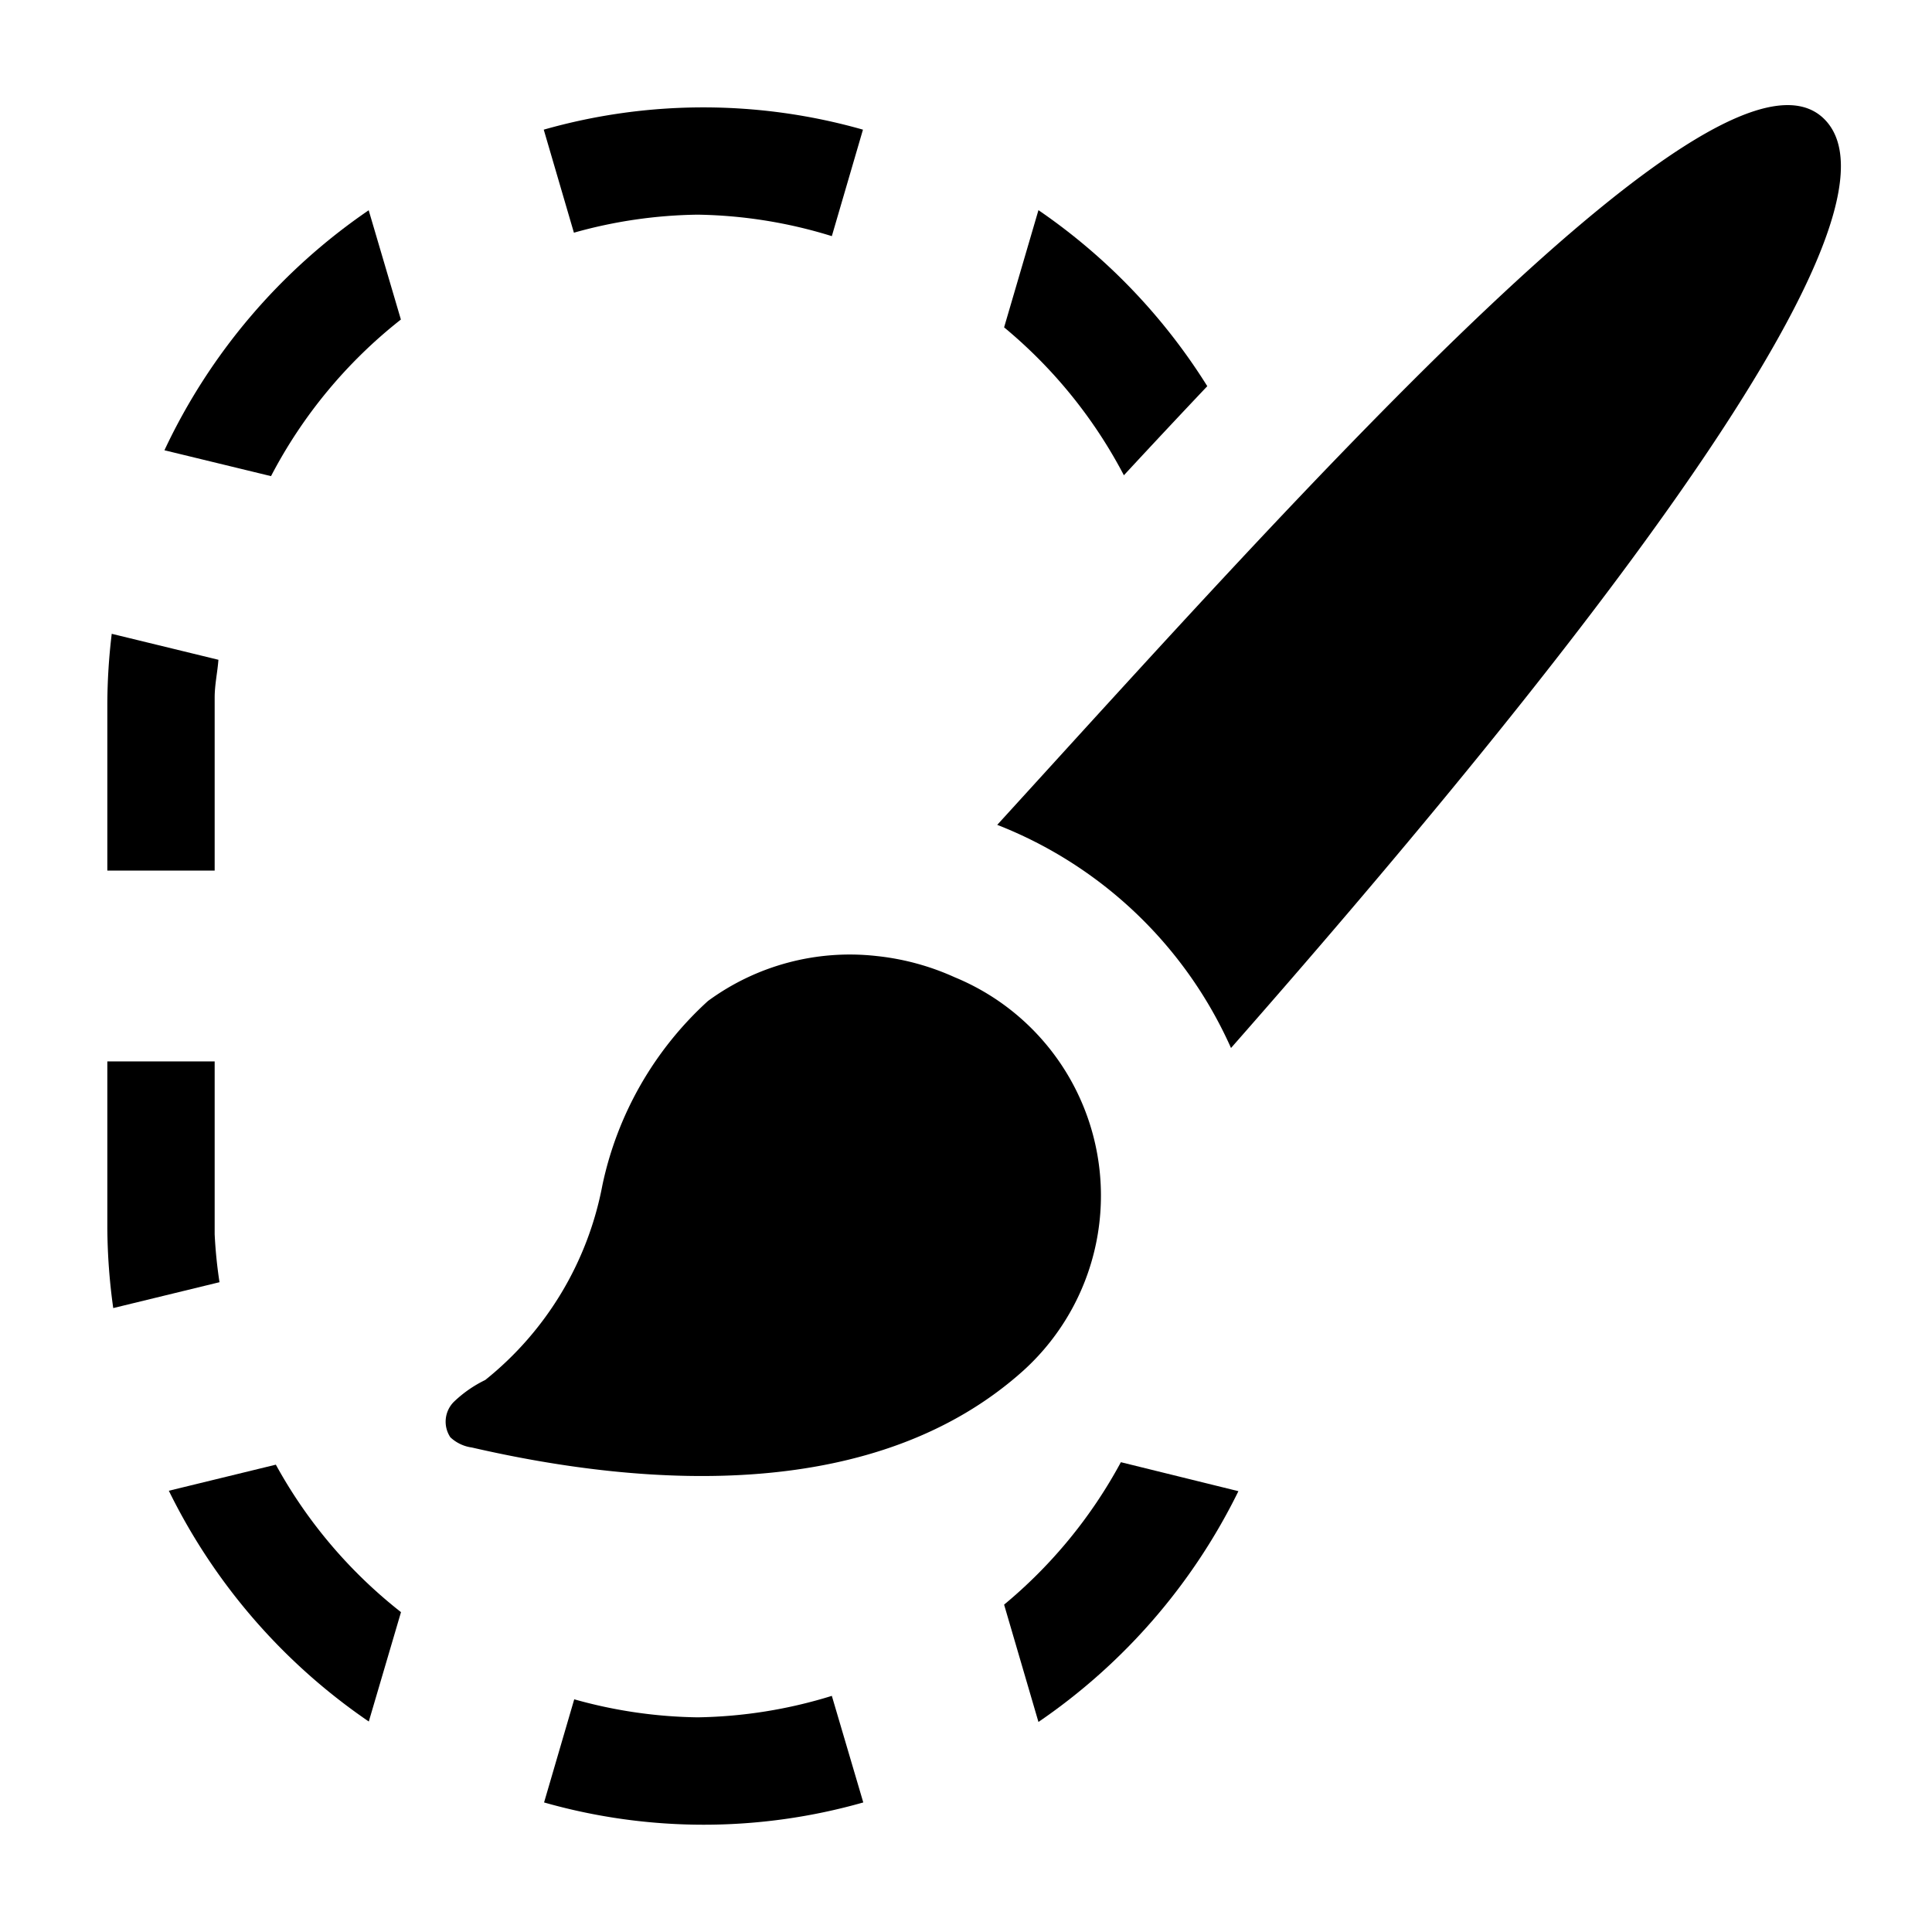 <svg xmlns:xlink="http://www.w3.org/1999/xlink" xmlns="http://www.w3.org/2000/svg" viewBox="0 0 18 18" width="18">
  <rect fill="currentColor" opacity="0" />
  <path d="M8.166,8.907a2.234,2.234,0,0,0-1.57.419,3.217,3.217,0,0,0-.984,1.718,3.05,3.05,0,0,1-1.091,1.813,1.14,1.14,0,0,0-.294.205.262.262,0,0,0-.031.329.364.364,0,0,0,.2.095c1.659.382,3.775.509,5.139-.717A2.2,2.2,0,0,0,8.895,9.105,2.357,2.357,0,0,0,8.166,8.907Z" />
  <path d="M11.469,9.764c2.853-3.245,6.477-7.705,5.528-8.654S12.117,4.587,9.291,7.685A3.965,3.965,0,0,1,11.469,9.764Z" />
  <path d="M3.735,2.977l-.3-1.018A5.576,5.576,0,0,0,1.532,4.195l.993.241A4.503,4.503,0,0,1,3.735,2.977Z" />
  <path d="M2,6.5c0-.121.026-.234.035-.353l-.994-.242A5.582,5.582,0,0,0,1,6.556V8.111H2Z" />
  <path d="M2,11.5V9.889H1v1.556a5.584,5.584,0,0,0,.055.742l.99-.241A4.358,4.358,0,0,1,2,11.5Z" />
  <path d="M2.57,13.646l-.997.243a5.575,5.575,0,0,0,1.863,2.15l.3-1.019A4.49,4.49,0,0,1,2.57,13.646Z" />
  <path d="M6.5,16a4.435,4.435,0,0,1-1.15-.168l-.281.961a5.432,5.432,0,0,0,2.974,0L7.75,15.8A4.434,4.434,0,0,1,6.5,16Z" />
  <path d="M10.443,13.623A4.495,4.495,0,0,1,9.355,14.95l.32,1.093a5.577,5.577,0,0,0,1.863-2.15Z" />
  <path d="M10.471,4.428q.403-.435.777-.83A5.55,5.55,0,0,0,9.675,1.958L9.355,3.05A4.49,4.49,0,0,1,10.471,4.428Z" />
  <path d="M6.5,2a4.433,4.433,0,0,1,1.25.2l.29-.992a5.432,5.432,0,0,0-2.974,0l.281.96A4.442,4.442,0,0,1,6.5,2Z" />
</svg>